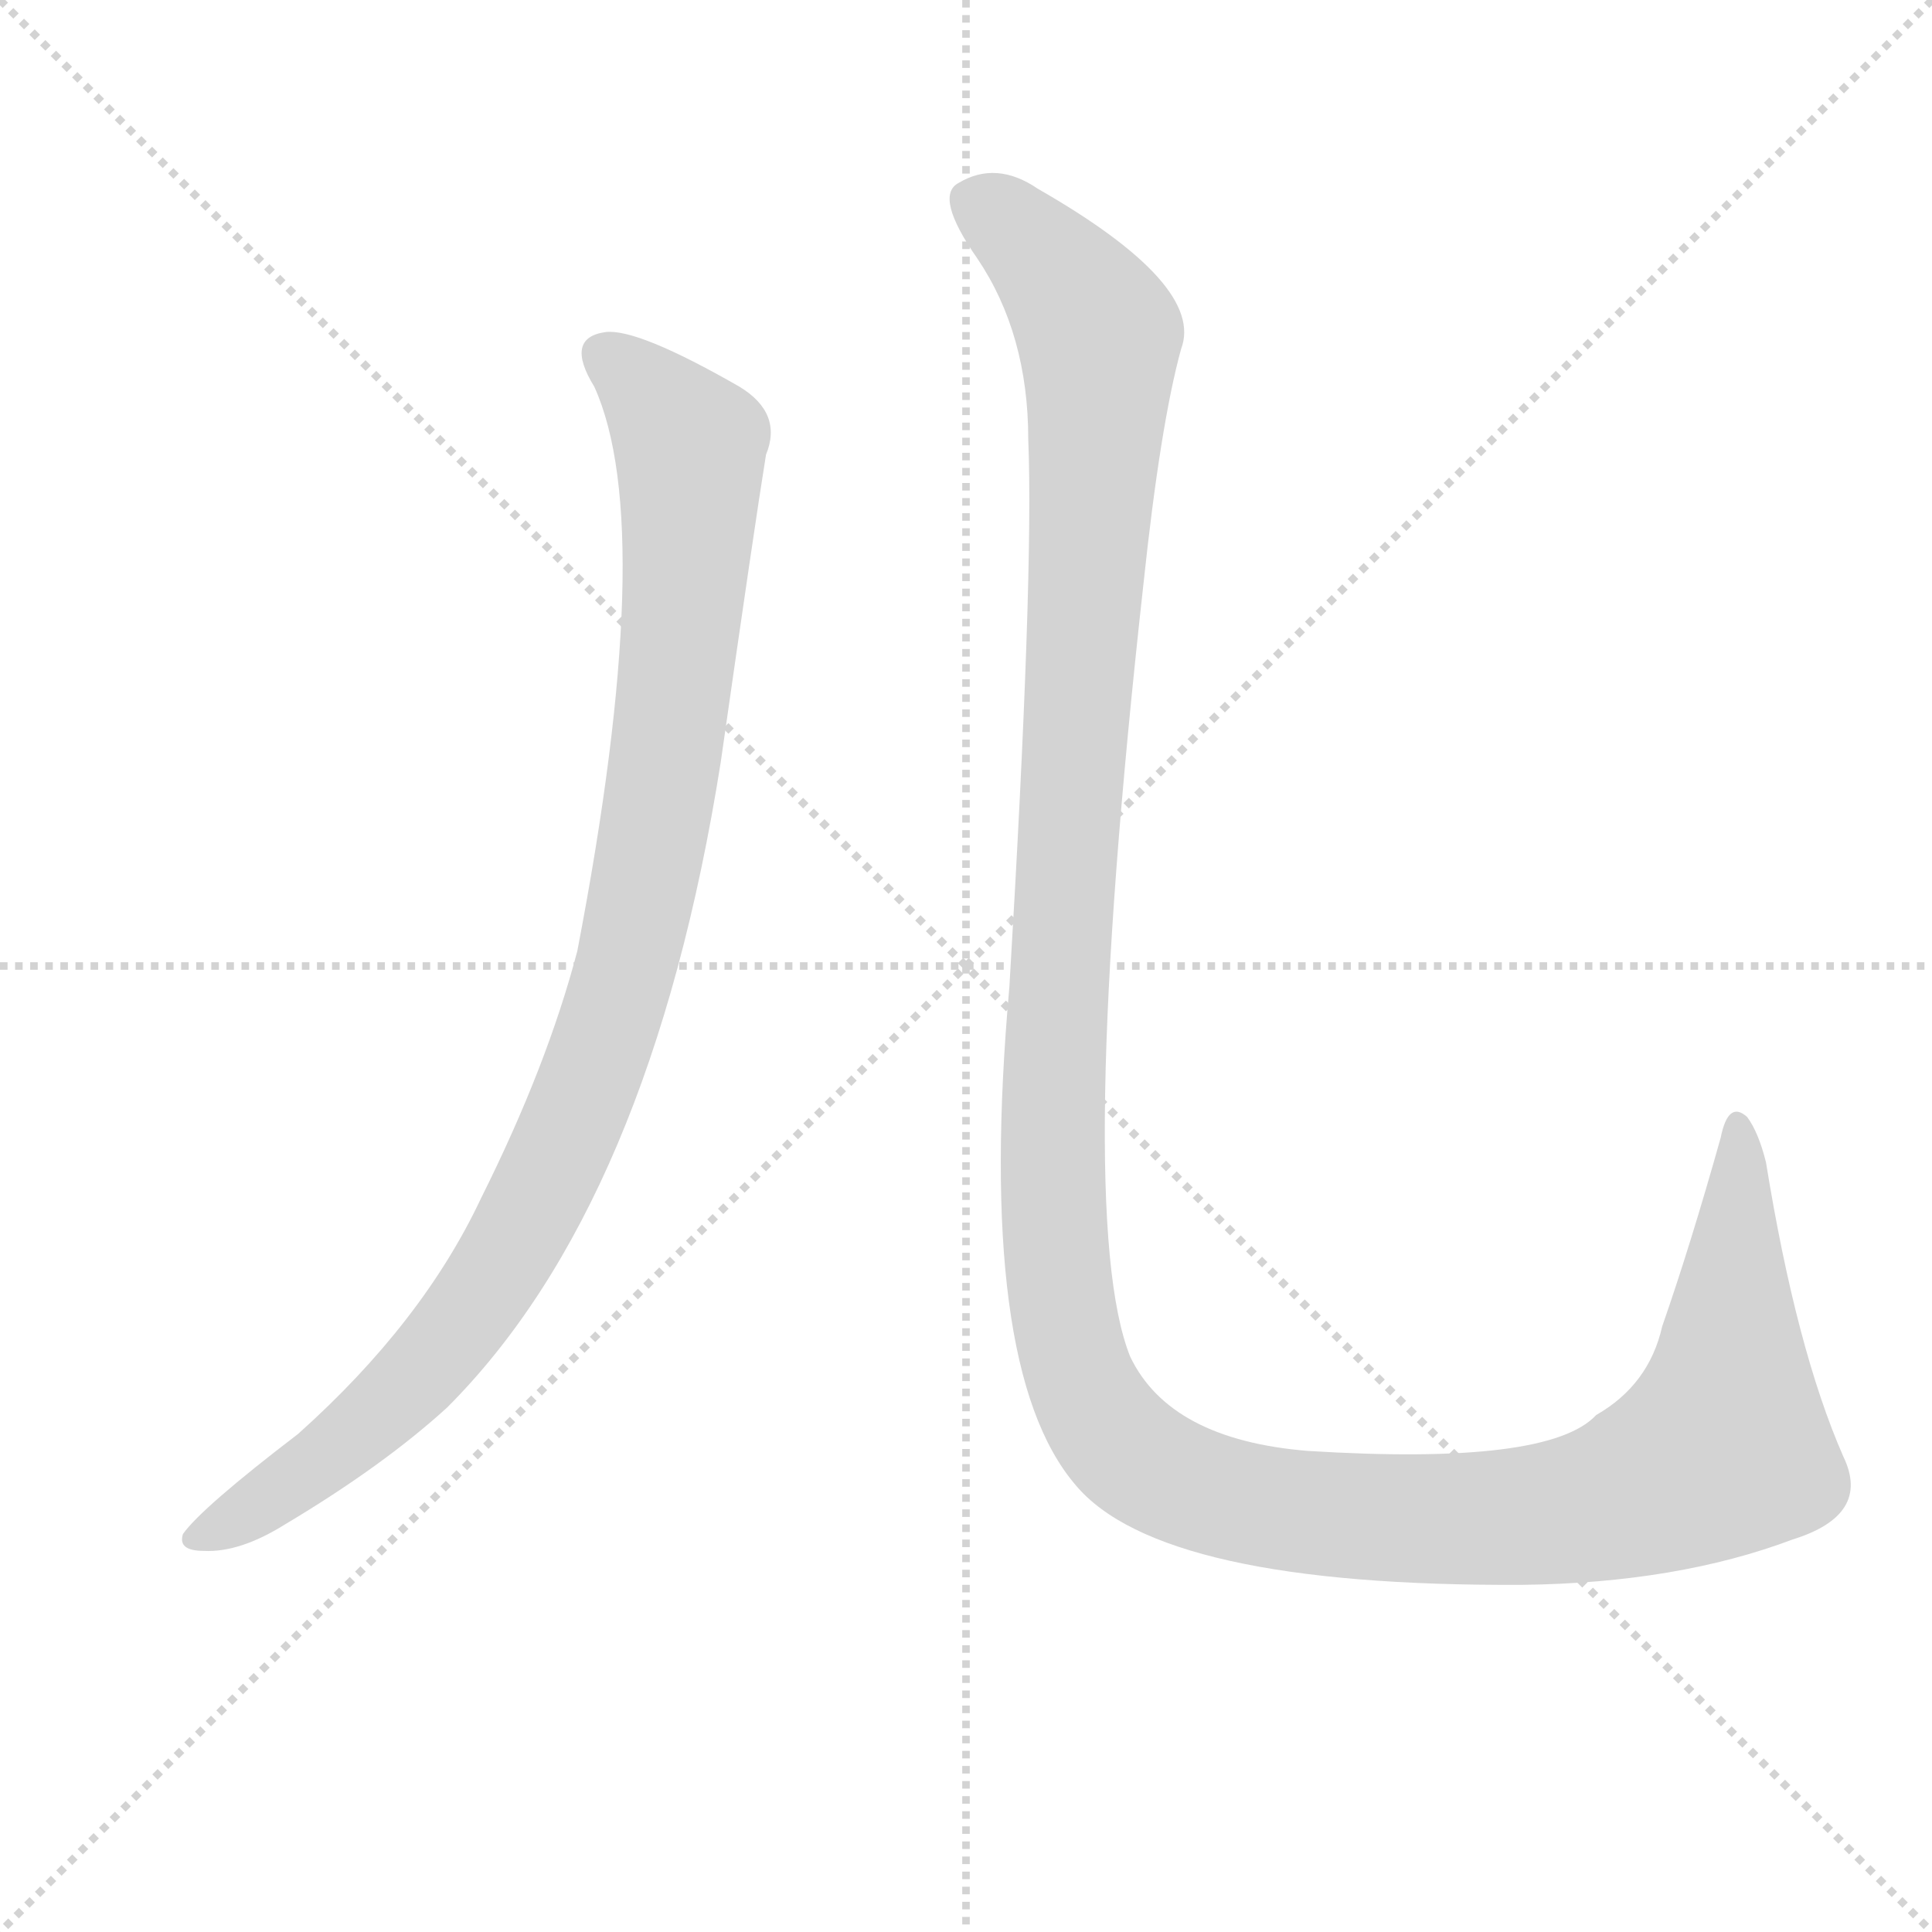 <svg version="1.1" viewBox="0 0 1024 1024" xmlns="http://www.w3.org/2000/svg">
  <g stroke="lightgray" stroke-dasharray="1,1" stroke-width="1" transform="scale(4, 4)">
    <line x1="0" y1="0" x2="256" y2="256"></line>
    <line x1="256" y1="0" x2="0" y2="256"></line>
    <line x1="128" y1="0" x2="128" y2="256"></line>
    <line x1="0" y1="128" x2="256" y2="128"></line>
  </g>
  <g transform="scale(1, -1) translate(0, -848)">
    <style type="text/css">
      
        @keyframes keyframes0 {
          from {
            stroke: blue;
            stroke-dashoffset: 988;
            stroke-width: 128;
          }
          76% {
            animation-timing-function: step-end;
            stroke: blue;
            stroke-dashoffset: 0;
            stroke-width: 128;
          }
          to {
            stroke: black;
            stroke-width: 1024;
          }
        }
        #make-me-a-hanzi-animation-0 {
          animation: keyframes0 1.054s both;
          animation-delay: 0s;
          animation-timing-function: linear;
        }
      
        @keyframes keyframes1 {
          from {
            stroke: blue;
            stroke-dashoffset: 1451;
            stroke-width: 128;
          }
          83% {
            animation-timing-function: step-end;
            stroke: blue;
            stroke-dashoffset: 0;
            stroke-width: 128;
          }
          to {
            stroke: black;
            stroke-width: 1024;
          }
        }
        #make-me-a-hanzi-animation-1 {
          animation: keyframes1 1.431s both;
          animation-delay: 1.054s;
          animation-timing-function: linear;
        }
      
    </style>
    
      <path d="M 315 643 Q 349 568 306 344 Q 290 283 255 213 Q 224 147 158 88 Q 107 49 97 35 Q 94 26 108 26 Q 127 25 151 40 Q 203 71 237 102 Q 345 210 382 444 Q 400 570 406 607 Q 415 629 392 643 Q 338 674 321 672 Q 299 669 315 643 Z" fill="lightgray"></path>
    
      <path d="M 545 615 Q 548 543 535 325 Q 517 123 570 61 Q 615 7 807 8 Q 889 9 950 32 Q 992 45 977 76 Q 952 133 936 232 Q 932 248 926 256 Q 916 265 912 245 Q 896 188 881 145 Q 874 114 846 98 Q 821 71 693 79 Q 620 85 599 129 Q 569 204 606 538 Q 615 623 626 663 Q 639 697 550 748 Q 528 763 508 751 Q 495 744 518 711 Q 545 671 545 615 Z" fill="lightgray"></path>
    
    
      <clipPath id="make-me-a-hanzi-clip-0">
        <path d="M 315 643 Q 349 568 306 344 Q 290 283 255 213 Q 224 147 158 88 Q 107 49 97 35 Q 94 26 108 26 Q 127 25 151 40 Q 203 71 237 102 Q 345 210 382 444 Q 400 570 406 607 Q 415 629 392 643 Q 338 674 321 672 Q 299 669 315 643 Z"></path>
      </clipPath>
      <path clip-path="url(#make-me-a-hanzi-clip-0)" d="M 322 657 L 351 633 L 364 616 L 366 601 L 362 519 L 346 402 L 316 286 L 282 207 L 233 132 L 187 87 L 105 33" fill="none" id="make-me-a-hanzi-animation-0" stroke-dasharray="860 1720" stroke-linecap="round"></path>
    
      <clipPath id="make-me-a-hanzi-clip-1">
        <path d="M 545 615 Q 548 543 535 325 Q 517 123 570 61 Q 615 7 807 8 Q 889 9 950 32 Q 992 45 977 76 Q 952 133 936 232 Q 932 248 926 256 Q 916 265 912 245 Q 896 188 881 145 Q 874 114 846 98 Q 821 71 693 79 Q 620 85 599 129 Q 569 204 606 538 Q 615 623 626 663 Q 639 697 550 748 Q 528 763 508 751 Q 495 744 518 711 Q 545 671 545 615 Z"></path>
      </clipPath>
      <path clip-path="url(#make-me-a-hanzi-clip-1)" d="M 518 740 L 547 719 L 583 668 L 557 228 L 567 135 L 592 84 L 629 60 L 652 53 L 732 43 L 829 47 L 893 69 L 913 80 L 914 86 L 923 221 L 920 249" fill="none" id="make-me-a-hanzi-animation-1" stroke-dasharray="1323 2646" stroke-linecap="round"></path>
    
  </g>
</svg>